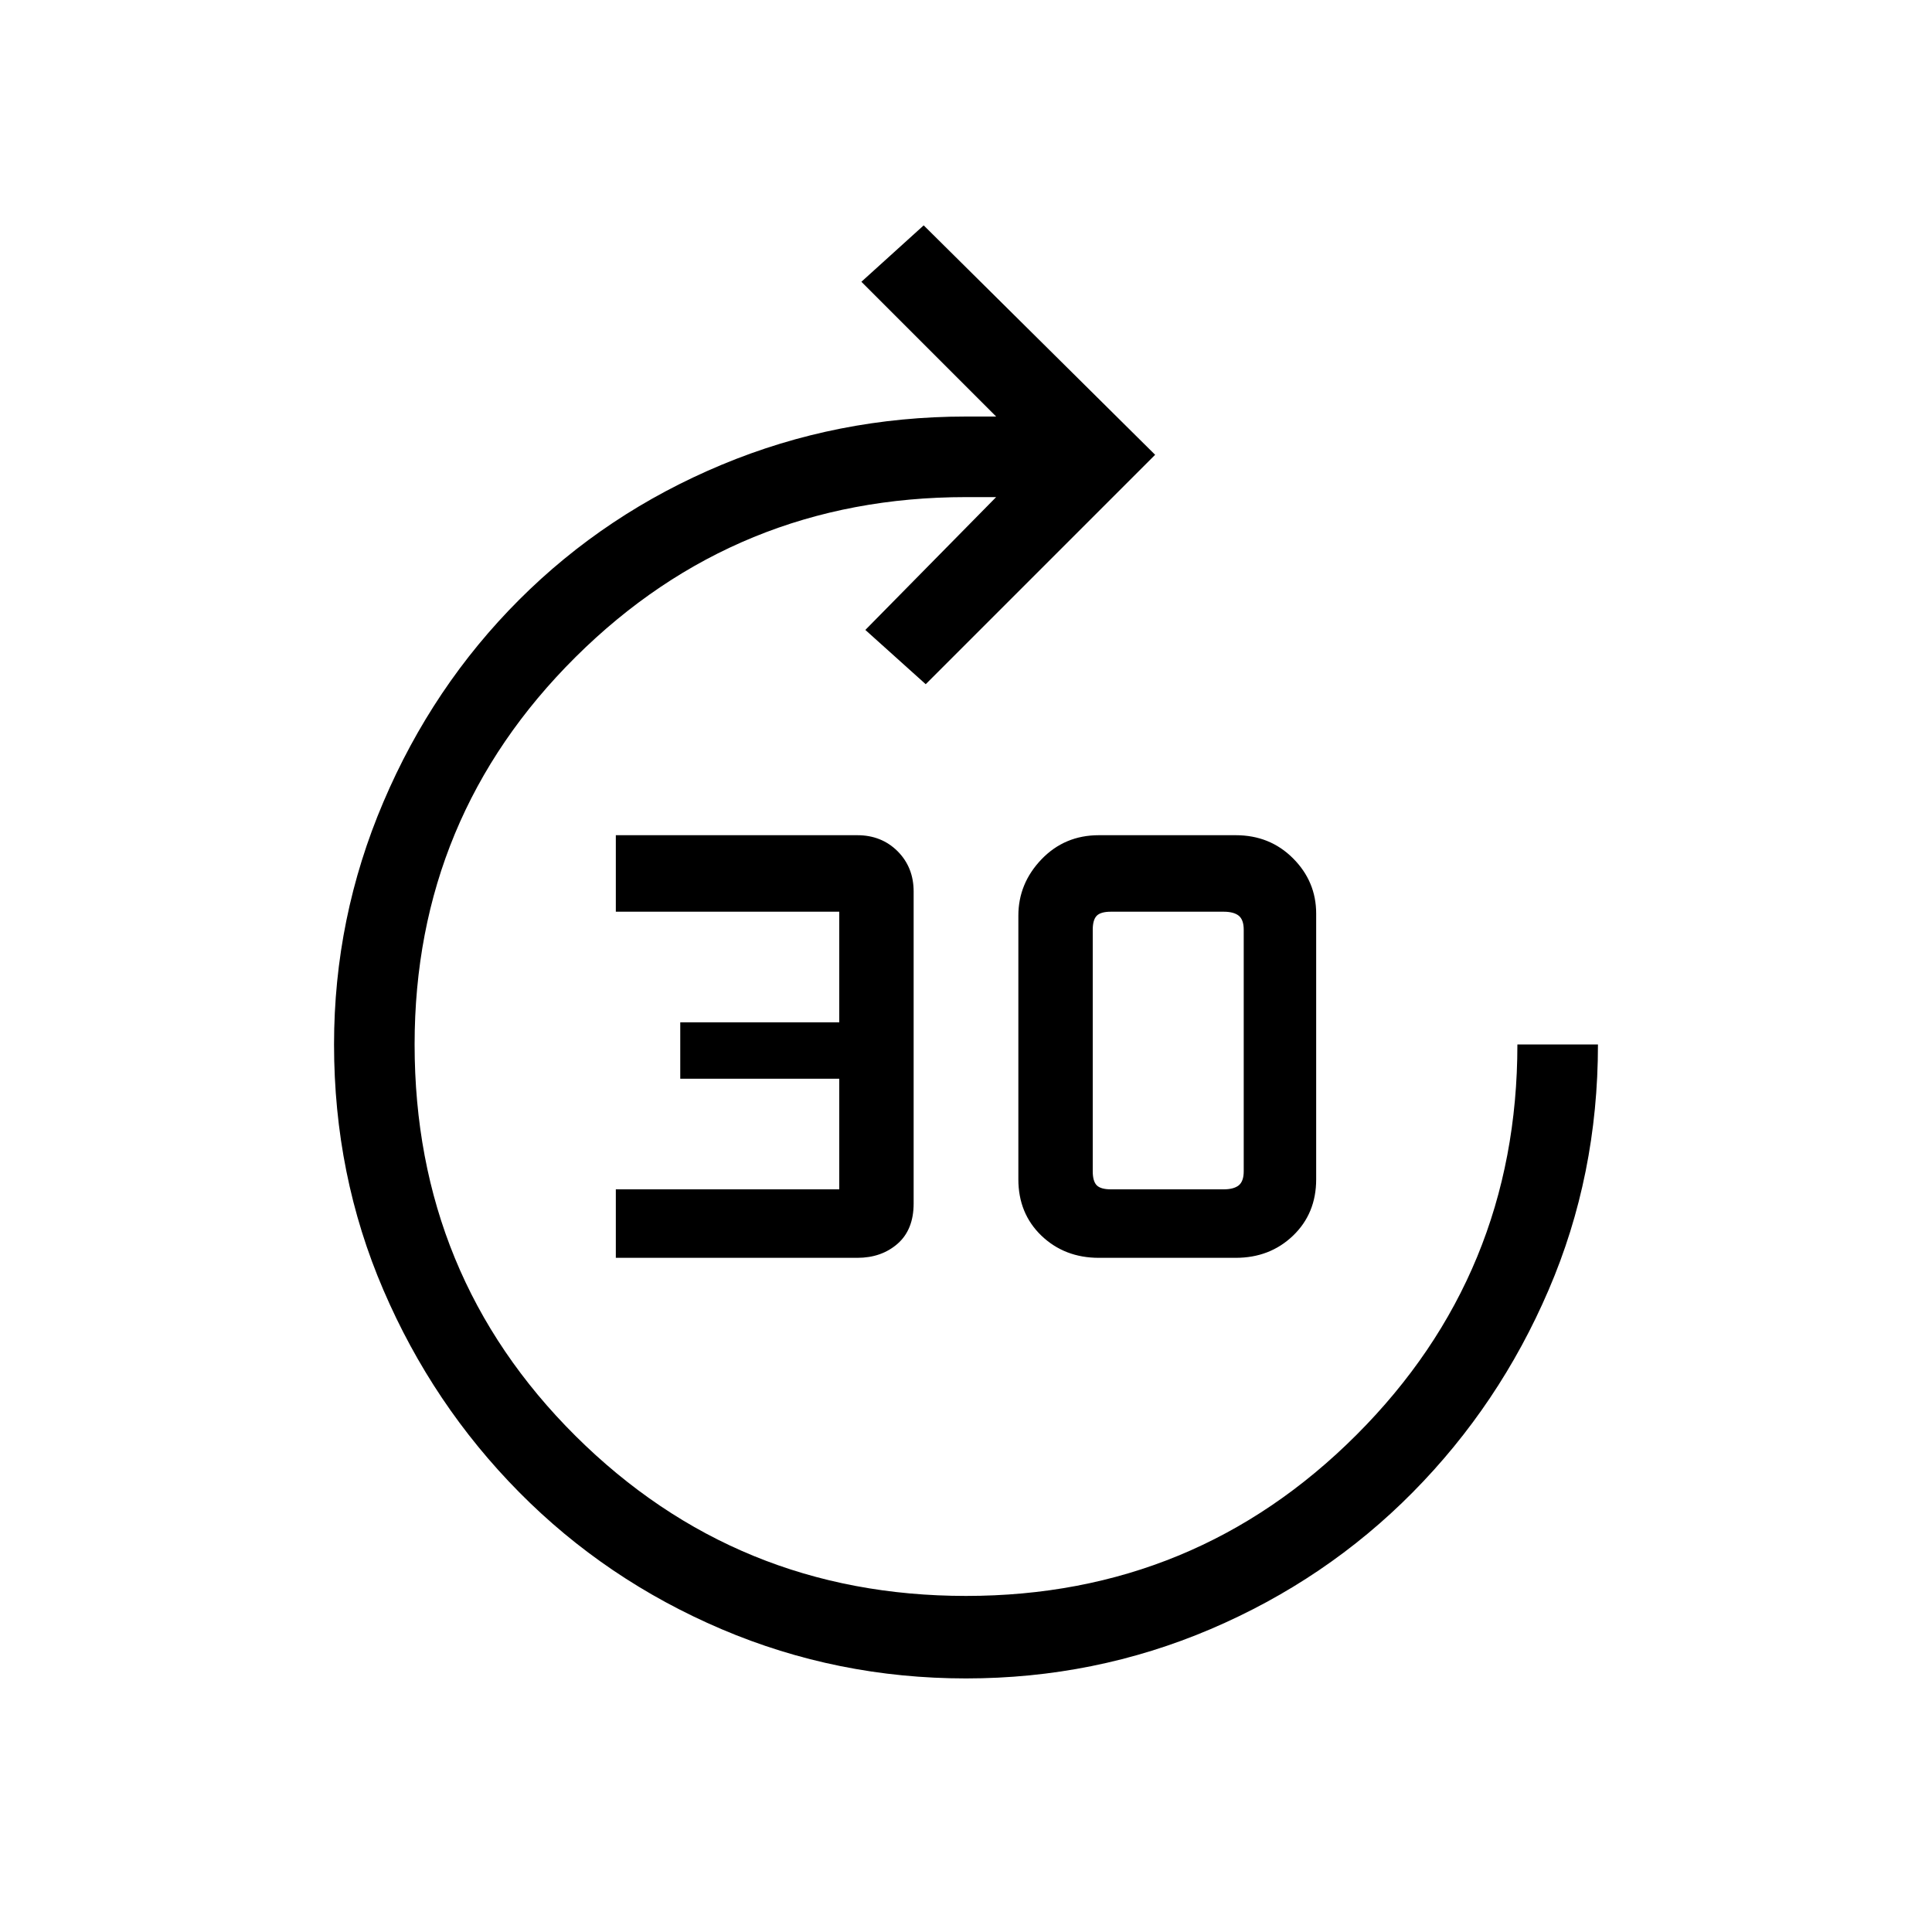 <svg xmlns="http://www.w3.org/2000/svg" height="20" width="20"><path d="M6.375 13.021v-.709h2.313v-1.145H7.042v-.584h1.646V9.438H6.375v-.792h2.5q.25 0 .417.166.166.167.166.417v3.229q0 .271-.166.417-.167.146-.417.146Zm5 0q-.354 0-.594-.229-.239-.23-.239-.584V9.479q0-.333.239-.583.24-.25.594-.25h1.417q.354 0 .593.239.24.24.24.573v2.75q0 .354-.24.584-.239.229-.593.229Zm.125-.709h1.167q.104 0 .156-.041.052-.042.052-.146v-2.5q0-.104-.052-.146-.052-.041-.156-.041H11.5q-.104 0-.146.041-.042.042-.042.146v2.5q0 .104.042.146.042.041.146.041ZM10 17.375q-1.333 0-2.531-.51-1.198-.511-2.094-1.417-.896-.906-1.406-2.094-.511-1.187-.511-2.542 0-1.312.511-2.51.51-1.198 1.406-2.094.896-.896 2.094-1.396 1.198-.5 2.531-.5h.312L8.917 2.917l.645-.584 2.396 2.375-2.375 2.375-.625-.562 1.354-1.375H10q-2.375 0-4.042 1.656-1.666 1.656-1.666 4.01 0 2.396 1.666 4.053Q7.625 16.521 10 16.521t4.042-1.667q1.666-1.666 1.666-4.042h.834q0 1.355-.511 2.542-.51 1.188-1.406 2.094-.896.906-2.094 1.417-1.198.51-2.531.51Z"/></svg>